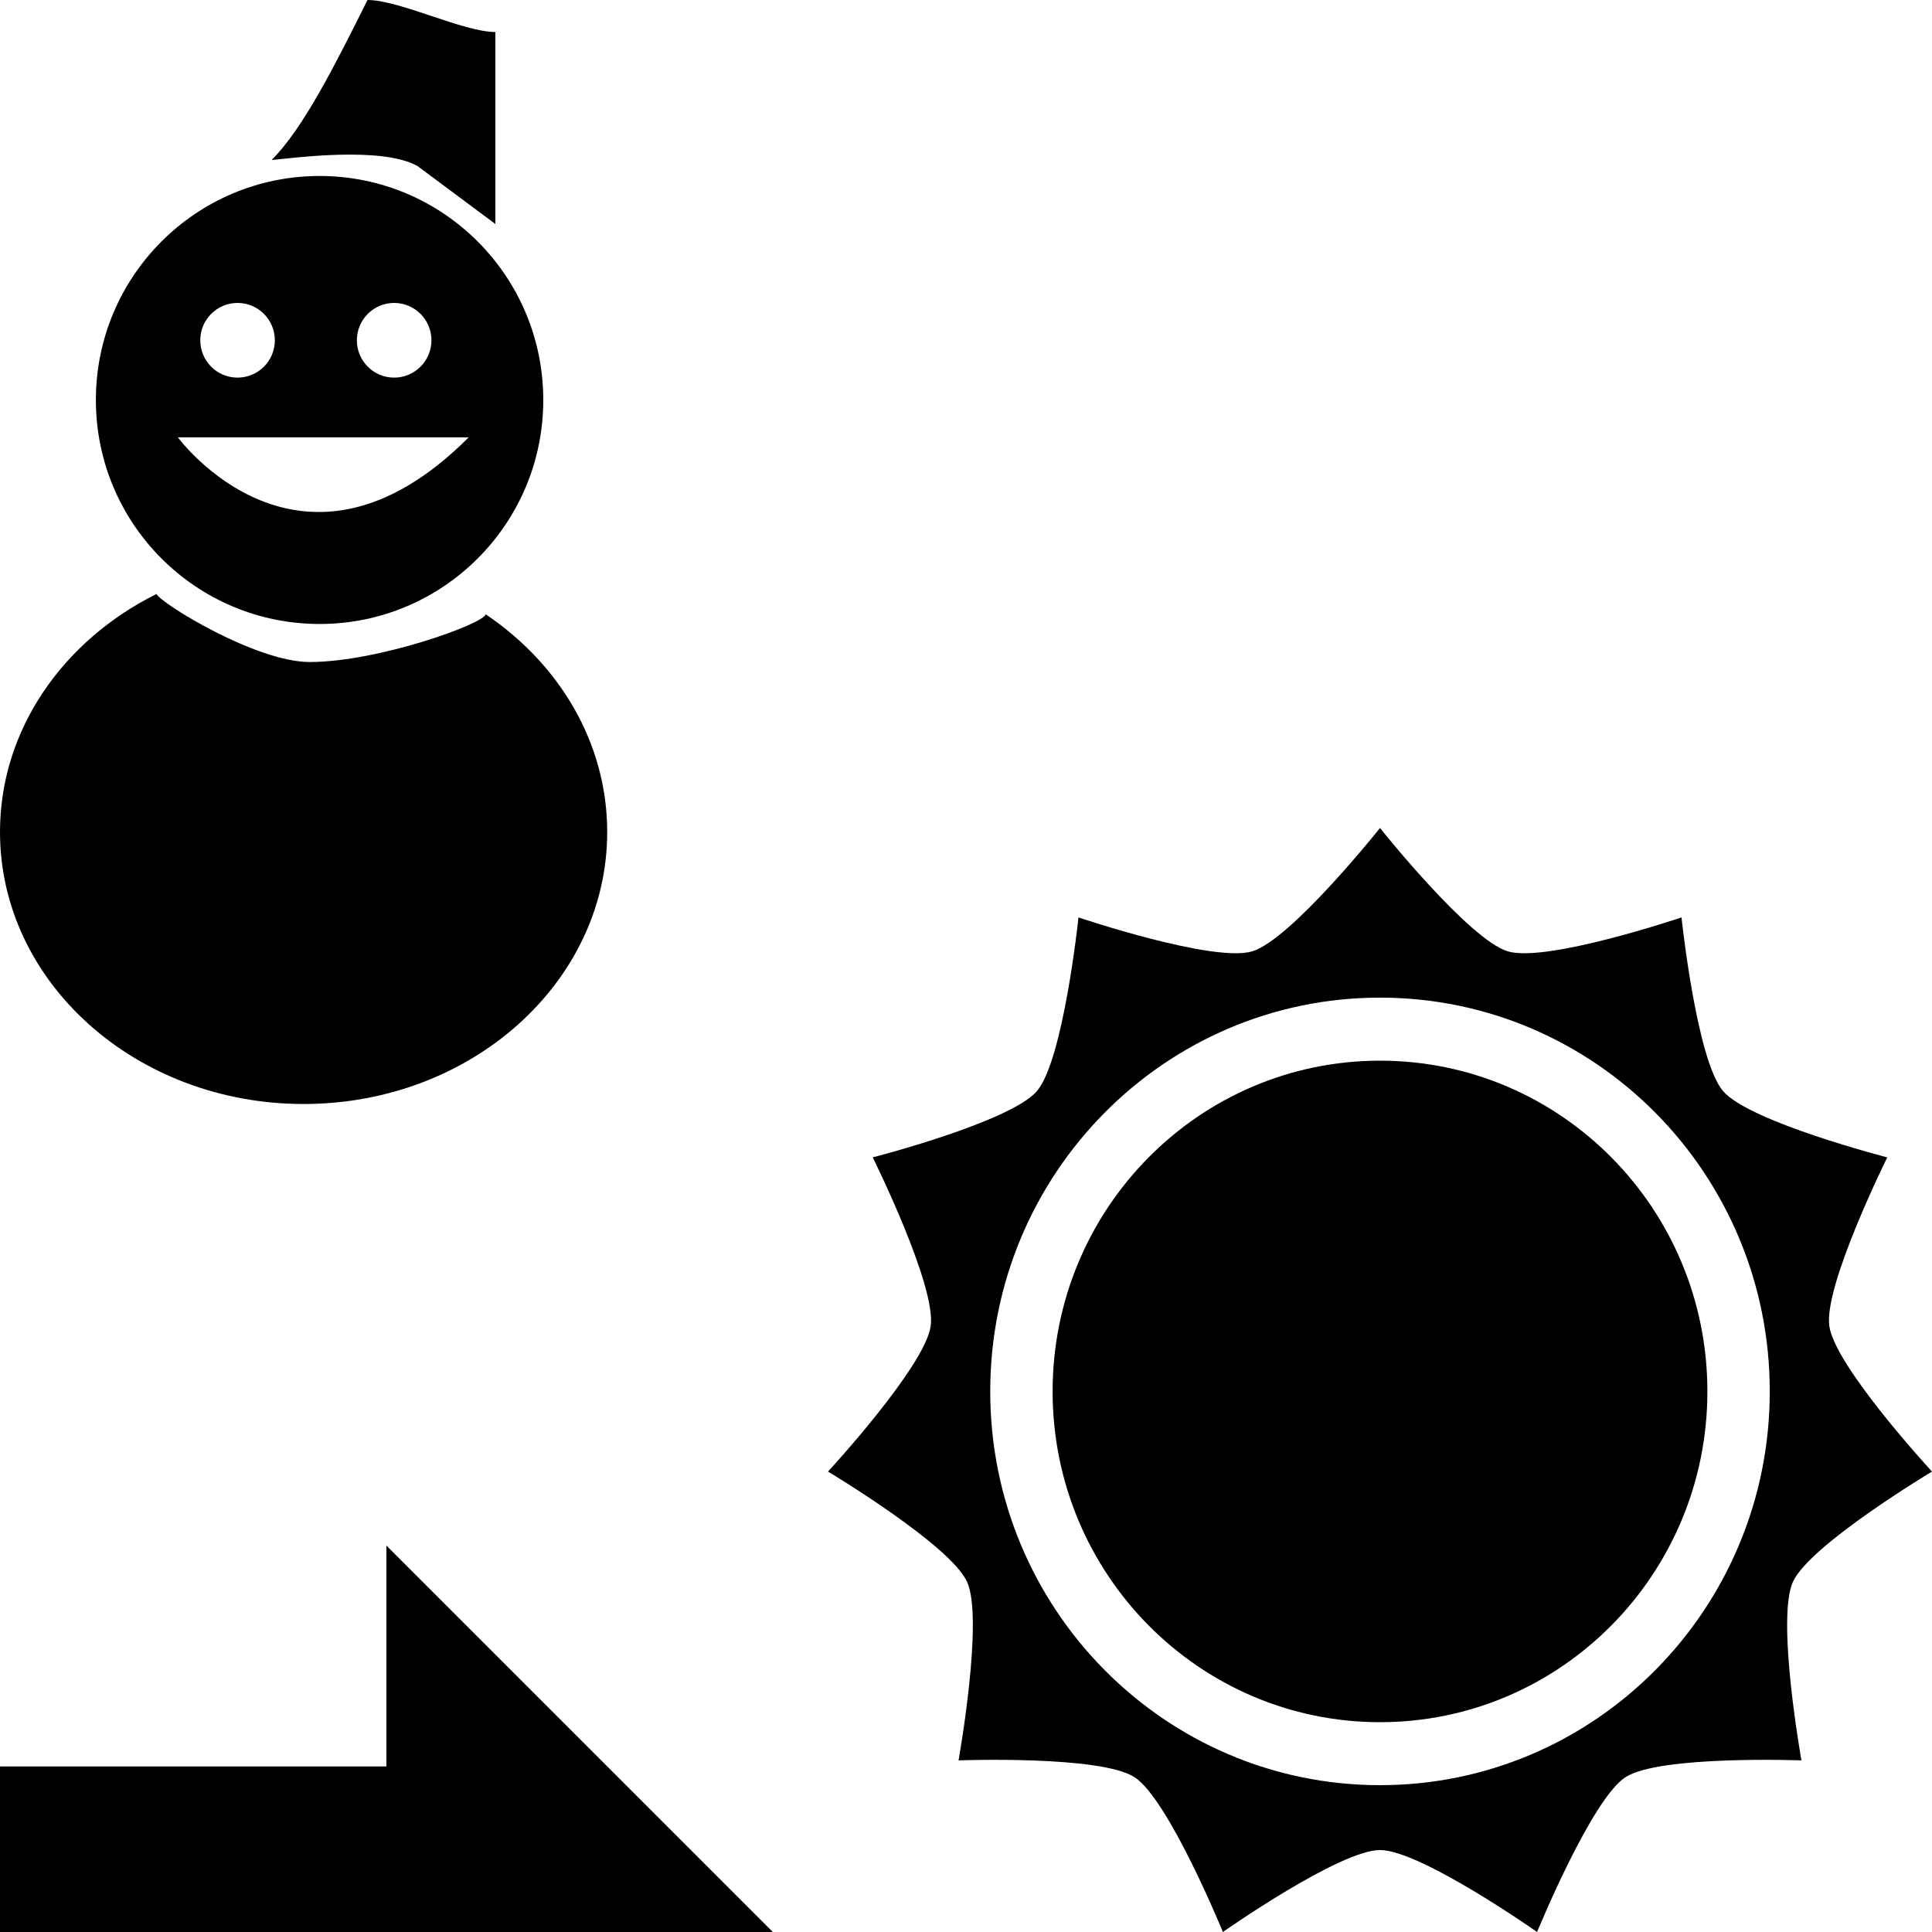 <?xml version="1.0" standalone="no"?>
<!-- Generator: Adobe Fireworks 10, Export SVG Extension by Aaron Beall (http://fireworks.abeall.com) . Version: 0.6.1  -->
<!DOCTYPE svg PUBLIC "-//W3C//DTD SVG 1.1//EN" "http://www.w3.org/Graphics/SVG/1.1/DTD/svg11.dtd">
<svg id="weather_icon.fw-27" viewBox="0 0 35 35" style="background-color:#ffffff00" version="1.1"
	xmlns="http://www.w3.org/2000/svg" xmlns:xlink="http://www.w3.org/1999/xlink" xml:space="preserve"
	x="0px" y="0px" width="35px" height="35px"
>
	<g id="%u30EC%u30A4%u30E4%u30FC%20127">
		<g>
			<path d="M 17.939 25.207 C 17.939 21.267 21.1 18.073 25 18.073 C 28.9 18.073 32.061 21.267 32.061 25.207 C 32.061 29.146 28.9 32.34 25 32.34 C 21.1 32.34 17.939 29.146 17.939 25.207 ZM 25 15 C 25 15 23.387 17.026 22.683 17.235 C 21.979 17.444 19.538 16.62 19.538 16.62 C 19.538 16.62 19.265 19.206 18.785 19.766 C 18.305 20.326 15.81 20.967 15.81 20.967 C 15.81 20.967 16.965 23.291 16.86 24.024 C 16.756 24.758 15 26.659 15 26.659 C 15 26.659 17.215 27.984 17.52 28.658 C 17.824 29.332 17.365 31.891 17.365 31.891 C 17.365 31.891 19.937 31.795 20.554 32.196 C 21.171 32.597 22.154 35 22.154 35 C 22.154 35 24.267 33.515 25 33.515 C 25.733 33.515 27.846 35 27.846 35 C 27.846 35 28.829 32.597 29.446 32.196 C 30.063 31.795 32.635 31.891 32.635 31.891 C 32.635 31.891 32.176 29.332 32.48 28.658 C 32.785 27.984 35 26.659 35 26.659 C 35 26.659 33.244 24.758 33.14 24.024 C 33.035 23.291 34.19 20.967 34.19 20.967 C 34.19 20.967 31.695 20.326 31.215 19.766 C 30.735 19.206 30.462 16.62 30.462 16.62 C 30.462 16.62 28.021 17.444 27.317 17.235 C 26.613 17.026 25 15 25 15 Z" fill="#000000"/>
			<path id="%u6955%u5186%u5F6223" d="M 19.069 25.207 C 19.069 21.897 21.724 19.215 25 19.215 C 28.276 19.215 30.931 21.897 30.931 25.207 C 30.931 28.516 28.276 31.199 25 31.199 C 21.724 31.199 19.069 28.516 19.069 25.207 Z" fill="#000000"/>
		</g>
		<path d="M 8.974 0.58 L 8.974 4.058 L 7.562 3.007 C 6.911 2.645 5.319 2.862 4.921 2.899 C 5.5 2.319 6.079 1.159 6.658 0 C 7.237 0 8.395 0.58 8.974 0.58 Z" fill="#000000"/>
		<path id="%u6955%u5186%u5F6224" d="M 0 15.072 C 0 13.218 1.144 11.602 2.834 10.761 C 2.931 10.942 4.641 11.993 5.609 11.993 C 6.846 11.993 8.757 11.304 8.799 11.129 C 10.135 12.028 11 13.46 11 15.072 C 11 17.794 8.538 20 5.5 20 C 2.462 20 0 17.794 0 15.072 Z" fill="#000000"/>
		<path d="M 6.465 6.164 C 6.465 5.791 6.767 5.488 7.14 5.488 C 7.513 5.488 7.816 5.791 7.816 6.164 C 7.816 6.538 7.513 6.841 7.14 6.841 C 6.767 6.841 6.465 6.538 6.465 6.164 ZM 3.628 6.164 C 3.628 5.791 3.93 5.488 4.303 5.488 C 4.677 5.488 4.979 5.791 4.979 6.164 C 4.979 6.538 4.677 6.841 4.303 6.841 C 3.93 6.841 3.628 6.538 3.628 6.164 ZM 3.223 7.923 L 8.491 7.923 C 5.452 10.966 3.223 7.923 3.223 7.923 ZM 1.737 7.246 C 1.737 9.488 3.551 11.304 5.79 11.304 C 8.028 11.304 9.842 9.488 9.842 7.246 C 9.842 5.005 8.028 3.188 5.79 3.188 C 3.551 3.188 1.737 5.005 1.737 7.246 Z" fill="#000000"/>
		<path d="M 0 35 L 14 35 L 7 28 L 7 32 L 0 32 L 0 35 Z" fill="#000000"/>
	</g>
</svg>
